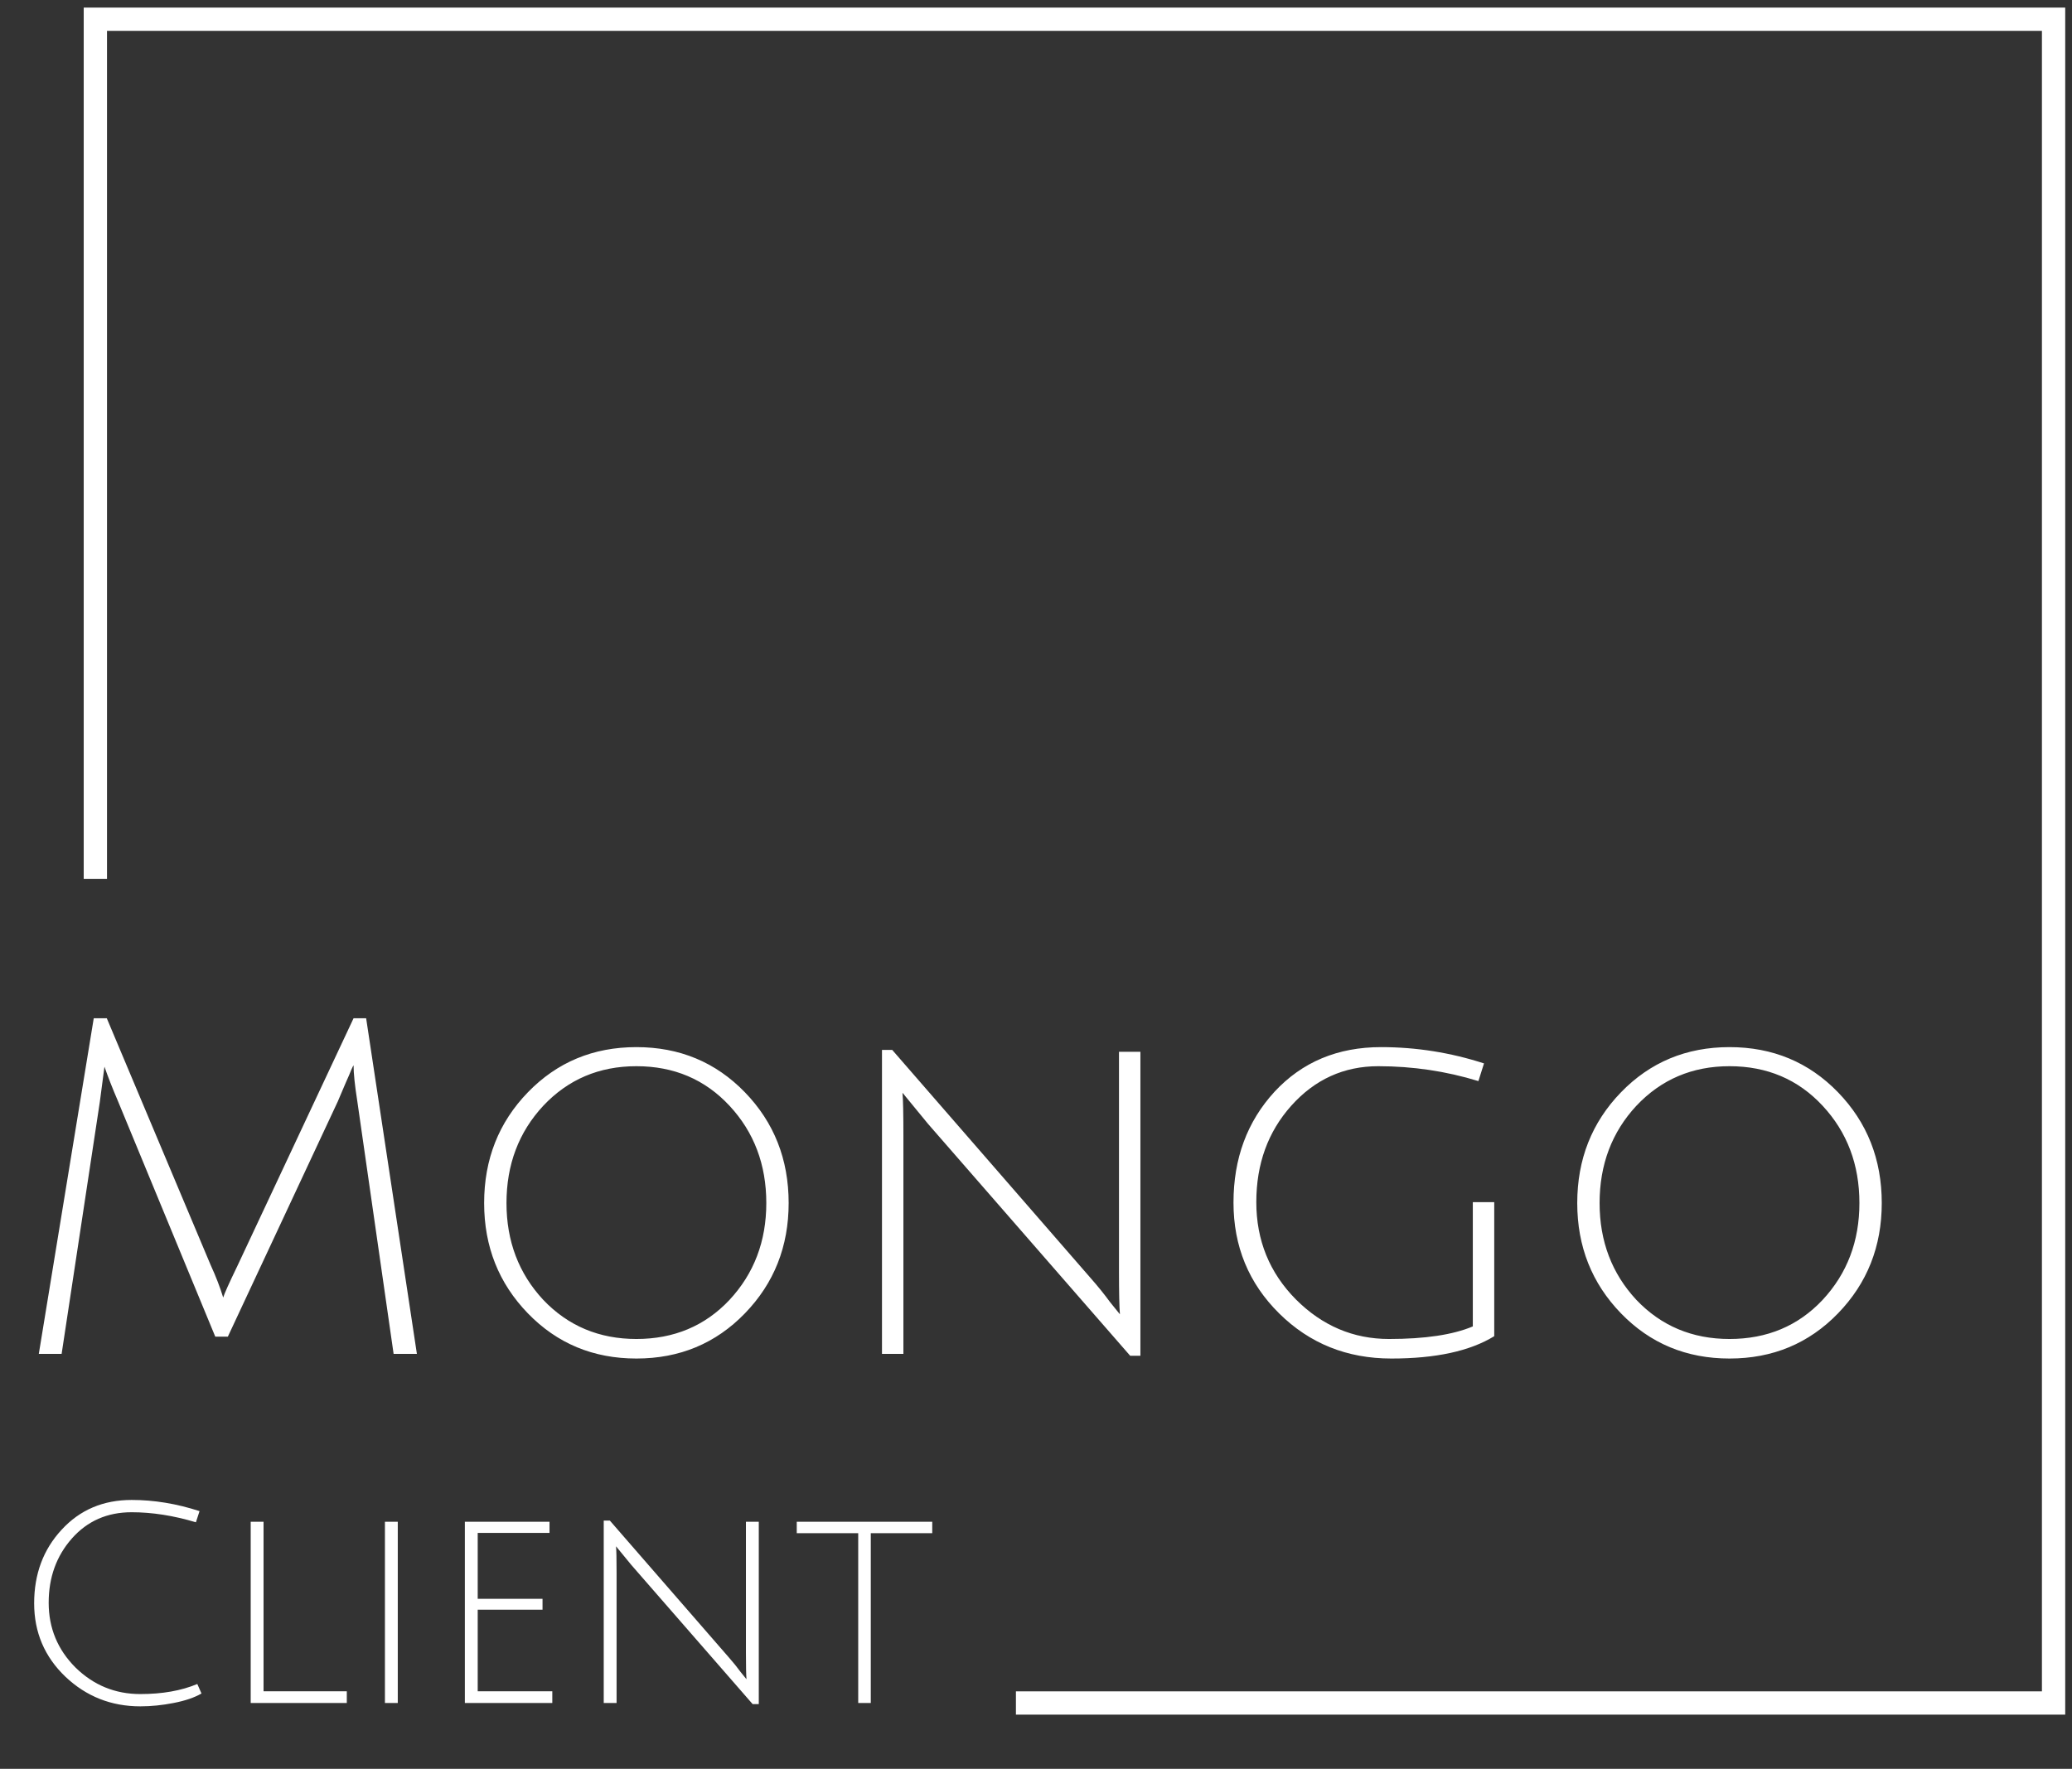 <svg width="178" height="152" viewBox="0 0 178 152" fill="none" xmlns="http://www.w3.org/2000/svg">
<rect x="0" y="0" width="178" height="152" fill="#333333" stroke="none"/>
<path d="M19.574 114.86H18.494L10.134 94.62C9.654 93.5 9.267 92.514 8.974 91.66L8.574 94.7L5.294 116.34H3.334L8.054 87.5H9.174L18.094 108.7C18.547 109.687 18.907 110.62 19.174 111.5C19.254 111.207 19.667 110.287 20.414 108.74L30.374 87.5H31.454L35.814 116.34H33.814L30.694 94.62C30.48 93.26 30.374 92.234 30.374 91.54C30.347 91.567 30.28 91.7 30.174 91.94C30.094 92.154 29.934 92.527 29.694 93.06C29.48 93.567 29.254 94.1 29.014 94.66L19.574 114.86ZM54.671 116.74C50.964 116.74 47.858 115.447 45.351 112.86C42.844 110.274 41.591 107.114 41.591 103.38C41.591 99.62 42.844 96.447 45.351 93.86C47.858 91.274 50.964 89.98 54.671 89.98C58.378 89.98 61.484 91.274 63.991 93.86C66.498 96.447 67.751 99.62 67.751 103.38C67.751 107.114 66.498 110.274 63.991 112.86C61.484 115.447 58.378 116.74 54.671 116.74ZM54.671 91.62C51.471 91.62 48.804 92.754 46.671 95.02C44.564 97.287 43.511 100.074 43.511 103.38C43.511 106.66 44.564 109.434 46.671 111.7C48.804 113.94 51.471 115.06 54.671 115.06C57.898 115.06 60.564 113.94 62.671 111.7C64.778 109.434 65.831 106.66 65.831 103.38C65.831 100.074 64.778 97.287 62.671 95.02C60.564 92.754 57.898 91.62 54.671 91.62ZM75.769 116.34V90.22H76.649L93.689 109.82C94.302 110.514 94.862 111.207 95.369 111.9C95.903 112.567 96.183 112.914 96.209 112.94C96.156 112.3 96.129 111.047 96.129 109.18V90.38H97.969V116.5H97.089L79.729 96.58L77.529 93.9C77.582 94.434 77.609 95.687 77.609 97.66V116.34H75.769ZM118.406 91.62C115.446 91.62 112.953 92.754 110.926 95.02C108.926 97.26 107.926 100.02 107.926 103.3C107.926 106.58 109.059 109.367 111.326 111.66C113.593 113.927 116.259 115.06 119.326 115.06C122.419 115.06 124.819 114.7 126.526 113.98V103.3H128.366V114.82C126.286 116.1 123.339 116.74 119.526 116.74C115.713 116.74 112.499 115.447 109.886 112.86C107.273 110.274 105.966 107.1 105.966 103.34C105.966 99.554 107.139 96.38 109.486 93.82C111.859 91.26 114.913 89.98 118.646 89.98C121.659 89.98 124.606 90.447 127.486 91.38L127.006 92.9C124.233 92.047 121.366 91.62 118.406 91.62ZM148.577 116.74C144.871 116.74 141.764 115.447 139.257 112.86C136.751 110.274 135.497 107.114 135.497 103.38C135.497 99.62 136.751 96.447 139.257 93.86C141.764 91.274 144.871 89.98 148.577 89.98C152.284 89.98 155.391 91.274 157.897 93.86C160.404 96.447 161.657 99.62 161.657 103.38C161.657 107.114 160.404 110.274 157.897 112.86C155.391 115.447 152.284 116.74 148.577 116.74ZM148.577 91.62C145.377 91.62 142.711 92.754 140.577 95.02C138.471 97.287 137.417 100.074 137.417 103.38C137.417 106.66 138.471 109.434 140.577 111.7C142.711 113.94 145.377 115.06 148.577 115.06C151.804 115.06 154.471 113.94 156.577 111.7C158.684 109.434 159.737 106.66 159.737 103.38C159.737 100.074 158.684 97.287 156.577 95.02C154.471 92.754 151.804 91.62 148.577 91.62Z" fill="white"/>
<path d="M12.054 146.628C9.558 146.628 7.414 145.78 5.622 144.084C3.83 142.372 2.934 140.268 2.934 137.772C2.934 135.26 3.718 133.156 5.286 131.46C6.854 129.748 8.862 128.892 11.31 128.892C13.23 128.892 15.174 129.212 17.142 129.852L16.83 130.812C14.91 130.236 13.07 129.948 11.31 129.948C9.214 129.948 7.502 130.7 6.174 132.204C4.846 133.708 4.182 135.548 4.182 137.724C4.182 139.9 4.95 141.756 6.486 143.292C8.038 144.812 9.894 145.572 12.054 145.572C13.942 145.572 15.574 145.284 16.95 144.708L17.31 145.524C16.702 145.876 15.902 146.148 14.91 146.34C13.934 146.532 12.982 146.628 12.054 146.628ZM21.537 146.34V130.764H22.641V145.332H29.793V146.34H21.537ZM33.068 146.34V130.764H34.172V146.34H33.068ZM39.935 146.34V130.764H47.207V131.724H41.039V137.388H46.607V138.324H41.039V145.332H47.447V146.34H39.935ZM51.865 146.34V130.668H52.393L62.617 142.428C62.985 142.844 63.321 143.26 63.625 143.676C63.945 144.076 64.113 144.284 64.129 144.3C64.097 143.916 64.081 143.164 64.081 142.044V130.764H65.185V146.436H64.657L54.241 134.484L52.921 132.876C52.953 133.196 52.969 133.948 52.969 135.132V146.34H51.865ZM73.727 131.748H68.447V130.764H80.087V131.748H74.807V146.34H73.727V131.748Z" fill="white"/>
<path d="M8.192 75.531V1.651H176.417V146.34H87.275" stroke="white" stroke-width="2"/>
</svg>
